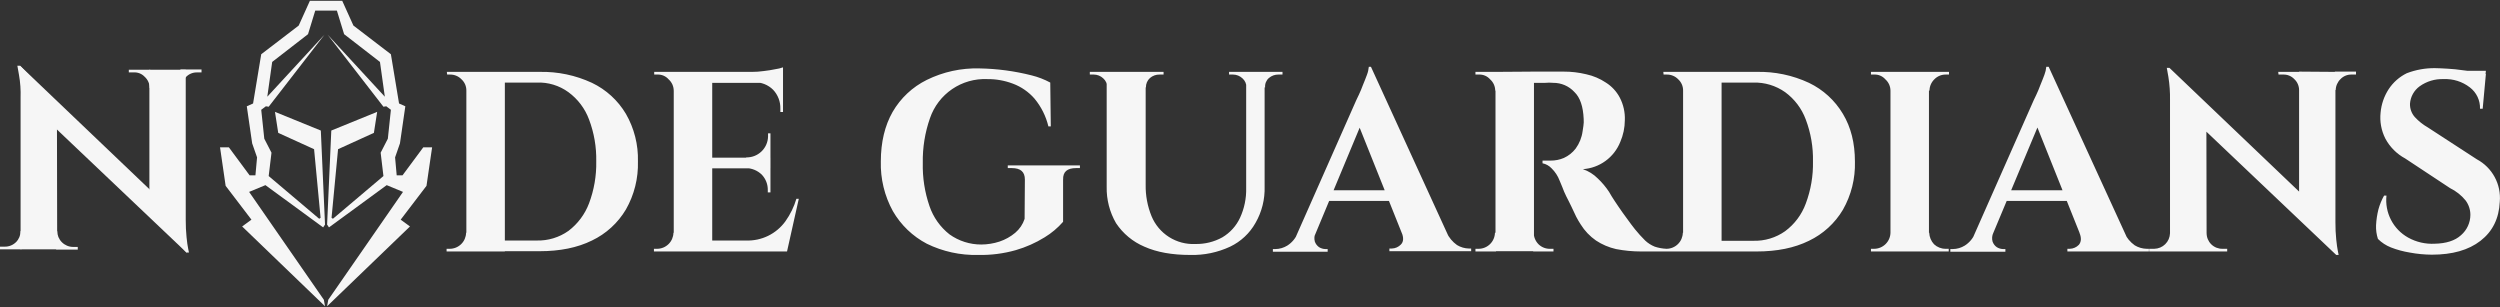 <svg width="285" height="35" viewBox="0 0 285 35" fill="none" xmlns="http://www.w3.org/2000/svg">
<rect x="0" y="0" width="285" height="35" fill="#333333" stroke="none"/>
<g clip-path="url(#clip0_0_3)">
<path d="M61.513 8.195C63.573 8.149 65.615 8.577 67.484 9.444C69.095 10.214 70.441 11.444 71.353 12.978C72.301 14.625 72.775 16.501 72.724 18.401C72.778 20.32 72.304 22.216 71.353 23.884C70.441 25.419 69.095 26.648 67.484 27.419C65.809 28.241 63.828 28.637 61.513 28.637H54.567L54.536 27.419H61.178C62.473 27.455 63.745 27.07 64.803 26.322C65.865 25.517 66.678 24.43 67.149 23.184C67.724 21.656 68.004 20.033 67.972 18.401C68.006 16.768 67.727 15.145 67.149 13.618C66.688 12.375 65.872 11.294 64.803 10.51C63.754 9.744 62.476 9.358 61.178 9.413H54.229V8.195H61.513ZM57.553 8.195V28.668H53.165V8.195H57.553ZM53.257 26.535V28.668H50.911V28.363H51.276C51.763 28.36 52.23 28.167 52.577 27.826C52.924 27.485 53.124 27.022 53.135 26.535H53.257ZM53.257 10.327H53.165C53.169 10.088 53.122 9.85 53.028 9.629C52.933 9.409 52.793 9.211 52.617 9.048C52.448 8.871 52.245 8.731 52.019 8.637C51.794 8.542 51.551 8.496 51.307 8.499H50.972L50.941 8.195H53.287L53.257 10.327ZM81.194 8.195V28.668H76.807V8.195H81.194ZM88.902 27.419L89.602 28.668H81.102V27.419H88.902ZM87.835 17.974V19.193H81.102V17.974H87.835ZM89.264 8.195V9.444H81.099V8.195H89.264ZM91.062 22.666L89.721 28.668H83.994L85.06 27.419C85.929 27.449 86.792 27.264 87.573 26.882C88.354 26.499 89.029 25.93 89.538 25.225C90.093 24.447 90.515 23.582 90.787 22.666H91.062ZM87.832 19.132V21.935H87.528V21.691C87.537 21.36 87.48 21.03 87.359 20.721C87.239 20.413 87.058 20.131 86.827 19.893C86.342 19.431 85.7 19.169 85.029 19.162V19.101L87.832 19.132ZM87.832 15.202V18.005H85.06V17.944C85.38 17.952 85.698 17.897 85.997 17.782C86.296 17.667 86.569 17.494 86.801 17.273C87.033 17.052 87.22 16.788 87.349 16.496C87.479 16.203 87.55 15.887 87.558 15.567V15.202H87.832ZM89.264 9.352V12.765H88.96V12.399C88.972 12.002 88.906 11.607 88.764 11.235C88.623 10.864 88.41 10.524 88.137 10.236C87.854 9.953 87.516 9.731 87.144 9.584C86.772 9.438 86.374 9.369 85.974 9.383V9.322L89.264 9.352ZM89.264 7.677V8.53L85.7 8.195C86.148 8.196 86.596 8.165 87.04 8.103C87.528 8.042 87.985 7.981 88.381 7.89C88.682 7.851 88.978 7.78 89.264 7.677ZM76.895 26.535V28.668H74.549V28.363H74.915C75.401 28.36 75.868 28.167 76.215 27.826C76.562 27.485 76.762 27.022 76.773 26.535H76.895ZM76.895 10.327H76.804C76.802 10.085 76.749 9.847 76.65 9.626C76.55 9.406 76.405 9.209 76.225 9.048C76.067 8.866 75.869 8.722 75.648 8.627C75.426 8.532 75.186 8.489 74.945 8.499H74.58V8.195H76.926V10.327H76.895ZM121.192 20.472V25.286C120.586 25.979 119.877 26.575 119.09 27.053C118.065 27.688 116.958 28.18 115.8 28.515C114.403 28.911 112.955 29.096 111.504 29.064C109.48 29.113 107.473 28.674 105.655 27.784C104.04 26.935 102.699 25.647 101.786 24.067C100.834 22.334 100.361 20.378 100.415 18.401C100.415 16.207 100.872 14.318 101.755 12.765C102.665 11.188 104.022 9.915 105.655 9.109C107.519 8.191 109.579 7.742 111.656 7.799C113.661 7.832 115.654 8.098 117.597 8.591C118.34 8.774 119.056 9.05 119.73 9.413L119.791 14.41H119.517C119.239 13.246 118.697 12.162 117.932 11.241C117.265 10.476 116.417 9.889 115.465 9.535C114.531 9.182 113.539 9.006 112.54 9.017C111.119 8.957 109.717 9.358 108.542 10.159C107.367 10.961 106.483 12.12 106.02 13.465C105.444 15.109 105.166 16.842 105.198 18.584C105.16 20.251 105.418 21.911 105.959 23.488C106.391 24.764 107.185 25.886 108.244 26.718C109.301 27.475 110.57 27.88 111.87 27.875C112.573 27.871 113.272 27.758 113.941 27.54C114.598 27.321 115.208 26.98 115.739 26.535C116.235 26.116 116.604 25.568 116.805 24.951L116.836 20.472C116.836 19.589 116.348 19.162 115.343 19.162H114.886V18.858H123.111V19.162H122.685C121.652 19.162 121.165 19.589 121.195 20.472H121.192ZM130.606 8.195V21.051C130.583 22.283 130.811 23.506 131.276 24.646C131.681 25.625 132.379 26.456 133.274 27.023C134.169 27.59 135.217 27.867 136.276 27.815C137.351 27.838 138.413 27.575 139.353 27.053C140.232 26.531 140.933 25.756 141.363 24.829C141.851 23.77 142.091 22.613 142.064 21.447V8.195H144.166V21.265C144.211 22.715 143.853 24.149 143.13 25.408C142.469 26.589 141.458 27.536 140.236 28.119C138.816 28.781 137.263 29.104 135.697 29.064C133.625 29.064 131.889 28.759 130.457 28.119C129.141 27.562 128.018 26.629 127.227 25.438C126.499 24.181 126.131 22.748 126.161 21.295V8.195H130.606ZM126.31 8.195V9.962H126.219C126.224 9.766 126.186 9.571 126.107 9.392C126.028 9.213 125.91 9.054 125.762 8.926C125.473 8.655 125.092 8.503 124.696 8.499H124.239V8.195H126.31ZM132.647 8.195V8.499H132.19C131.788 8.491 131.397 8.632 131.093 8.895C130.945 9.03 130.827 9.194 130.748 9.378C130.669 9.562 130.631 9.762 130.636 9.962H130.576V8.195H132.647ZM142.183 8.195V9.962H142.092C142.097 9.766 142.059 9.571 141.98 9.392C141.901 9.213 141.783 9.054 141.635 8.926C141.345 8.655 140.965 8.503 140.568 8.499H140.111V8.195H142.183ZM146.204 8.195V8.499H145.747C145.345 8.491 144.955 8.632 144.651 8.895C144.5 9.027 144.384 9.192 144.309 9.377C144.235 9.563 144.206 9.763 144.224 9.962H144.133V8.195H146.204ZM156.289 7.616L165.855 28.515H160.584L154.491 13.283L156.289 7.616ZM149.982 26.535C149.83 26.848 149.798 27.205 149.891 27.54C149.981 27.8 150.152 28.024 150.378 28.18C150.59 28.31 150.831 28.384 151.079 28.393H151.353V28.698H145.108V28.393H145.382C145.866 28.389 146.34 28.252 146.753 27.997C147.289 27.656 147.704 27.155 147.941 26.566L149.982 26.535ZM156.289 7.616L156.41 11.18L149.16 28.576H147.027L154.613 11.424C154.674 11.302 154.765 11.089 154.918 10.784C155.07 10.48 155.222 10.084 155.375 9.688C155.527 9.291 155.71 8.895 155.832 8.53C155.946 8.237 156.017 7.929 156.045 7.616H156.289ZM159.366 21.691V22.91H150.744V21.691H159.366ZM159.792 26.505H164.91C165.175 27.077 165.585 27.571 166.099 27.936C166.513 28.187 166.986 28.324 167.469 28.332H167.713V28.637H158.391V28.332H158.665C159.057 28.323 159.43 28.159 159.701 27.875C160.005 27.571 160.036 27.114 159.792 26.505ZM174.477 8.164H178.254C179.127 8.16 179.996 8.263 180.844 8.469C181.637 8.643 182.392 8.963 183.068 9.413C183.737 9.833 184.283 10.421 184.652 11.119C185.069 11.917 185.269 12.81 185.231 13.709C185.227 14.558 185.05 15.398 184.713 16.177C184.368 17.044 183.784 17.797 183.029 18.347C182.275 18.896 181.38 19.222 180.448 19.284C181.092 19.502 181.676 19.867 182.154 20.351C182.637 20.808 183.067 21.319 183.433 21.874C183.464 21.904 183.555 22.087 183.738 22.392C183.921 22.696 184.195 23.092 184.5 23.549C184.804 24.006 185.14 24.463 185.475 24.92C185.81 25.377 186.114 25.804 186.389 26.139C186.751 26.587 187.137 27.014 187.546 27.419C187.865 27.718 188.237 27.956 188.643 28.119C189.077 28.262 189.528 28.344 189.984 28.363V28.668H187.089C186.128 28.669 185.169 28.577 184.226 28.393C183.411 28.209 182.637 27.879 181.941 27.419C181.243 26.934 180.652 26.312 180.204 25.591C180.016 25.305 179.843 25.01 179.686 24.707C179.503 24.341 179.321 23.945 179.138 23.549C178.955 23.153 178.742 22.757 178.559 22.392C178.386 22.045 178.234 21.689 178.102 21.325C177.98 20.99 177.858 20.777 177.797 20.594C177.599 20.066 177.287 19.587 176.883 19.193C176.606 18.897 176.244 18.695 175.848 18.614V18.309H176.761C177.285 18.314 177.804 18.211 178.285 18.005C178.812 17.764 179.273 17.398 179.625 16.938C180.051 16.355 180.323 15.674 180.417 14.958C180.448 14.745 180.478 14.562 180.509 14.349C180.549 14.087 180.56 13.821 180.539 13.557C180.478 12.155 180.143 11.119 179.473 10.48C179.166 10.149 178.793 9.887 178.379 9.708C177.964 9.53 177.517 9.44 177.066 9.444C176.762 9.413 176.456 9.413 176.152 9.444H174.751C174.72 9.322 174.69 9.231 174.659 9.109C174.623 8.892 174.572 8.679 174.507 8.469C174.47 8.372 174.46 8.267 174.477 8.164ZM174.873 8.164V28.637H170.486V8.195L174.873 8.164ZM170.546 26.535V28.668H168.201V28.363H168.566C169.053 28.36 169.519 28.167 169.866 27.826C170.213 27.485 170.414 27.022 170.425 26.535H170.546ZM170.546 10.327H170.455C170.453 10.085 170.401 9.847 170.301 9.626C170.201 9.406 170.057 9.209 169.876 9.048C169.718 8.866 169.521 8.722 169.299 8.627C169.078 8.532 168.837 8.489 168.597 8.499H168.201V8.195H170.546V10.327ZM174.751 26.535H174.842C174.848 27.026 175.045 27.496 175.391 27.845C175.567 28.017 175.777 28.152 176.008 28.241C176.238 28.33 176.484 28.372 176.731 28.363H177.097V28.668H174.781L174.751 26.535ZM200.25 8.195C202.311 8.146 204.354 8.573 206.222 9.444C207.832 10.214 209.178 11.444 210.091 12.978C211.005 14.501 211.462 16.299 211.462 18.431C211.515 20.35 211.041 22.247 210.091 23.915C209.178 25.449 207.832 26.679 206.222 27.449C204.546 28.272 202.566 28.668 200.25 28.668H193.274L193.243 27.449H199.885C201.18 27.485 202.452 27.101 203.51 26.352C204.581 25.556 205.396 24.466 205.856 23.214C206.434 21.677 206.713 20.043 206.679 18.401C206.713 16.768 206.434 15.145 205.856 13.618C205.395 12.375 204.579 11.294 203.51 10.51C202.452 9.762 201.18 9.377 199.885 9.413H192.969V8.195H200.25ZM196.26 8.195V28.668H191.872V8.195H196.26ZM191.964 26.535V28.668H189.618V28.363H189.984C190.47 28.36 190.937 28.167 191.284 27.826C191.631 27.485 191.831 27.022 191.842 26.535H191.964ZM191.964 10.327H191.872C191.876 10.088 191.829 9.85 191.735 9.629C191.64 9.409 191.5 9.211 191.324 9.048C191.155 8.871 190.952 8.731 190.726 8.637C190.501 8.542 190.258 8.496 190.014 8.499H189.648L189.618 8.195H191.964V10.327ZM219.901 8.195V28.668H215.514V8.195H219.901ZM215.605 26.535V28.668H213.29V28.363H213.655C214.142 28.36 214.608 28.167 214.955 27.826C215.302 27.485 215.503 27.022 215.514 26.535H215.605ZM215.605 10.327H215.514C215.512 10.085 215.459 9.847 215.36 9.626C215.26 9.406 215.115 9.209 214.935 9.048C214.777 8.866 214.579 8.722 214.358 8.627C214.136 8.532 213.896 8.489 213.655 8.499H213.29V8.195H215.636L215.605 10.327ZM219.84 26.535H219.931C219.951 27.023 220.146 27.488 220.48 27.845C220.835 28.177 221.303 28.362 221.79 28.363H222.155V28.668H219.809L219.84 26.535ZM219.84 10.327V8.195H222.186V8.499H221.82C221.576 8.496 221.333 8.542 221.108 8.637C220.882 8.731 220.679 8.871 220.51 9.048C220.166 9.385 219.969 9.845 219.962 10.327H219.84ZM233.549 7.616L243.116 28.485H237.845L231.752 13.252L233.549 7.616ZM227.243 26.535C227.091 26.848 227.059 27.205 227.152 27.54C227.242 27.8 227.413 28.024 227.639 28.18C227.851 28.31 228.092 28.384 228.34 28.393H228.614V28.698H222.338V28.393H222.612C223.097 28.389 223.571 28.252 223.983 27.997C224.519 27.656 224.934 27.155 225.171 26.566L227.243 26.535ZM233.549 7.616L233.671 11.18L226.39 28.576H224.257L231.843 11.424C231.904 11.302 231.996 11.089 232.148 10.784C232.3 10.48 232.453 10.084 232.605 9.688C232.757 9.291 232.94 8.895 233.062 8.53C233.176 8.237 233.248 7.929 233.275 7.616H233.549ZM236.596 21.691V22.91H228.005V21.691H236.596ZM237.053 26.535H242.171C242.436 27.108 242.846 27.601 243.359 27.967C243.773 28.218 244.246 28.354 244.73 28.363H244.974V28.668H235.682V28.363H235.956C236.348 28.354 236.721 28.189 236.992 27.906C237.269 27.571 237.3 27.114 237.056 26.535H237.053ZM247.32 7.738L265.965 25.53L266.33 29.064L247.655 11.333L247.32 7.738ZM247.442 26.596V28.668H245.005V28.363H245.583C246.053 28.355 246.501 28.168 246.835 27.839C247.17 27.51 247.365 27.065 247.381 26.596H247.442ZM251.555 26.596C251.556 26.83 251.603 27.062 251.694 27.278C251.786 27.494 251.919 27.689 252.086 27.854C252.253 28.018 252.451 28.147 252.668 28.235C252.885 28.322 253.118 28.366 253.352 28.363H253.9V28.668H251.463V26.566L251.555 26.596ZM247.32 7.738L251.524 12.216L251.555 28.668H247.381V11.394C247.397 10.517 247.336 9.64 247.198 8.774C247.076 8.103 247.015 7.738 247.015 7.738H247.32ZM266.239 8.195V25.347C266.235 25.998 266.266 26.649 266.33 27.297C266.391 27.875 266.452 28.302 266.513 28.607L266.605 29.064H266.33L262.096 24.311V8.164L266.239 8.195ZM268.585 8.195V8.499H268.067C267.834 8.494 267.603 8.538 267.388 8.627C267.173 8.716 266.979 8.849 266.818 9.017C266.479 9.346 266.282 9.794 266.27 10.266H266.178V8.164H268.585V8.195ZM259.719 8.195H262.157V10.266H262.096C262.095 10.032 262.046 9.8 261.952 9.585C261.858 9.37 261.72 9.176 261.547 9.017C261.387 8.848 261.193 8.714 260.978 8.625C260.763 8.536 260.531 8.493 260.298 8.499H259.75L259.719 8.195ZM277.572 7.768C277.968 7.768 278.425 7.799 279.004 7.829C279.583 7.86 280.192 7.921 280.802 8.012C281.411 8.103 281.959 8.134 282.416 8.225C282.749 8.252 283.077 8.324 283.391 8.438L283.026 12.399H282.721C282.736 11.93 282.639 11.464 282.438 11.04C282.236 10.616 281.936 10.246 281.563 9.962C280.711 9.303 279.653 8.969 278.578 9.017C277.598 8.979 276.633 9.269 275.836 9.84C275.52 10.07 275.258 10.367 275.068 10.709C274.879 11.051 274.766 11.43 274.739 11.82C274.72 12.379 274.916 12.925 275.287 13.343C275.721 13.813 276.225 14.214 276.78 14.532L282.355 18.157C283.219 18.619 283.928 19.324 284.394 20.185C284.859 21.046 285.062 22.026 284.975 23.001C284.884 24.92 284.153 26.383 282.782 27.449C281.411 28.515 279.556 29.033 277.237 29.033C276.389 29.028 275.542 28.946 274.709 28.79C273.979 28.672 273.265 28.478 272.576 28.211C272.017 27.992 271.508 27.66 271.083 27.236C270.921 26.735 270.849 26.209 270.87 25.682C270.901 25.065 270.993 24.453 271.144 23.854C271.294 23.312 271.509 22.791 271.784 22.3H272.058C271.954 23.252 272.133 24.213 272.572 25.063C273.011 25.914 273.69 26.616 274.526 27.083C275.454 27.601 276.511 27.843 277.572 27.784C278.852 27.754 279.857 27.449 280.558 26.809C280.891 26.522 281.158 26.166 281.342 25.767C281.526 25.368 281.622 24.933 281.624 24.494C281.624 23.901 281.432 23.323 281.076 22.849C280.594 22.26 279.992 21.782 279.309 21.447L274.191 18.066C273.235 17.551 272.451 16.767 271.936 15.811C271.466 14.891 271.276 13.853 271.388 12.825C271.474 11.881 271.787 10.972 272.302 10.175C272.816 9.391 273.531 8.759 274.373 8.347C275.395 7.956 276.481 7.759 277.575 7.768H277.572ZM283.391 8.073L283.33 8.682H279.857V8.073H283.391Z" fill="#F6F6F6"/>
<path d="M2.285 7.494L20.93 25.286L21.296 28.82L2.62 11.089L2.285 7.494Z" fill="#F6F6F6"/>
<path d="M2.437 26.352V28.424H0V28.119H0.548C0.785 28.122 1.02 28.077 1.24 27.988C1.46 27.899 1.659 27.768 1.828 27.601C2.159 27.27 2.345 26.821 2.346 26.352H2.437Z" fill="#F6F6F6"/>
<path d="M6.52 26.352C6.527 26.826 6.719 27.279 7.055 27.615C7.39 27.95 7.843 28.142 8.317 28.15H8.865V28.454H6.428V26.352H6.52Z" fill="#F6F6F6"/>
<path d="M2.285 7.494L6.489 11.972L6.52 28.424H2.346V11.15C2.377 10.273 2.316 9.394 2.163 8.53L1.98 7.494H2.285Z" fill="#F6F6F6"/>
<path d="M21.174 7.951V25.073C21.17 25.724 21.201 26.375 21.265 27.022C21.326 27.601 21.387 28.058 21.448 28.332L21.539 28.789H21.265L17.03 24.098V7.951H21.174Z" fill="#F6F6F6"/>
<path d="M22.974 7.951V8.256H22.456C22.224 8.25 21.992 8.294 21.777 8.383C21.562 8.472 21.368 8.605 21.207 8.774C20.868 9.102 20.672 9.551 20.659 10.023H20.567V7.92H22.974V7.951Z" fill="#F6F6F6"/>
<path d="M14.684 7.951H17.122V10.023H17.061C17.06 9.788 17.011 9.556 16.917 9.341C16.823 9.126 16.685 8.933 16.512 8.773C16.352 8.596 16.154 8.457 15.932 8.367C15.71 8.277 15.471 8.239 15.233 8.256H14.684V7.951Z" fill="#F6F6F6"/>
<path fill-rule="evenodd" clip-rule="evenodd" d="M49.26 16.798H48.252L45.887 19.988H45.223L45.04 17.941L45.595 16.344L46.207 12.116L45.491 11.796L44.562 6.184L40.288 2.912L39.014 0.091H35.328L34.054 2.912L29.78 6.184L28.851 11.796L28.135 12.116L28.747 16.344L29.305 17.941L29.119 19.988H28.455L26.094 16.798H25.085L25.722 21.185L28.665 25.042L27.605 25.816L37.052 34.913L36.918 34.17L28.4 21.877L30.259 21.106L36.839 25.923L37.052 25.603L36.574 14.882L31.346 12.752L31.718 15.147L35.806 17.008L36.547 24.832L36.388 24.939L30.63 20.07L30.95 17.407L30.128 15.811L29.78 12.515L30.313 12.116L30.63 12.167L36.998 3.948L30.472 11.025L31.029 7.061L35.115 3.896L35.937 1.209H38.405L39.228 3.896L43.316 7.061L43.87 11.025L37.345 3.948L43.712 12.167L44.032 12.116L44.562 12.515L44.215 15.811L43.395 17.407L43.712 20.07L37.954 24.939L37.796 24.832L38.539 17.008L42.624 15.147L42.996 12.752L37.768 14.882L37.29 25.603L37.503 25.923L44.084 21.106L45.942 21.877L37.424 34.17L37.29 34.913L46.737 25.816L45.677 25.042L48.62 21.185L49.26 16.798Z" fill="#F6F6F6"/>
</g>
<defs>
<clipPath id="clip0_0_3">
<rect width="285" height="34.822" fill="white" transform="translate(0 0.091)"/>
</clipPath>
</defs>
</svg>
